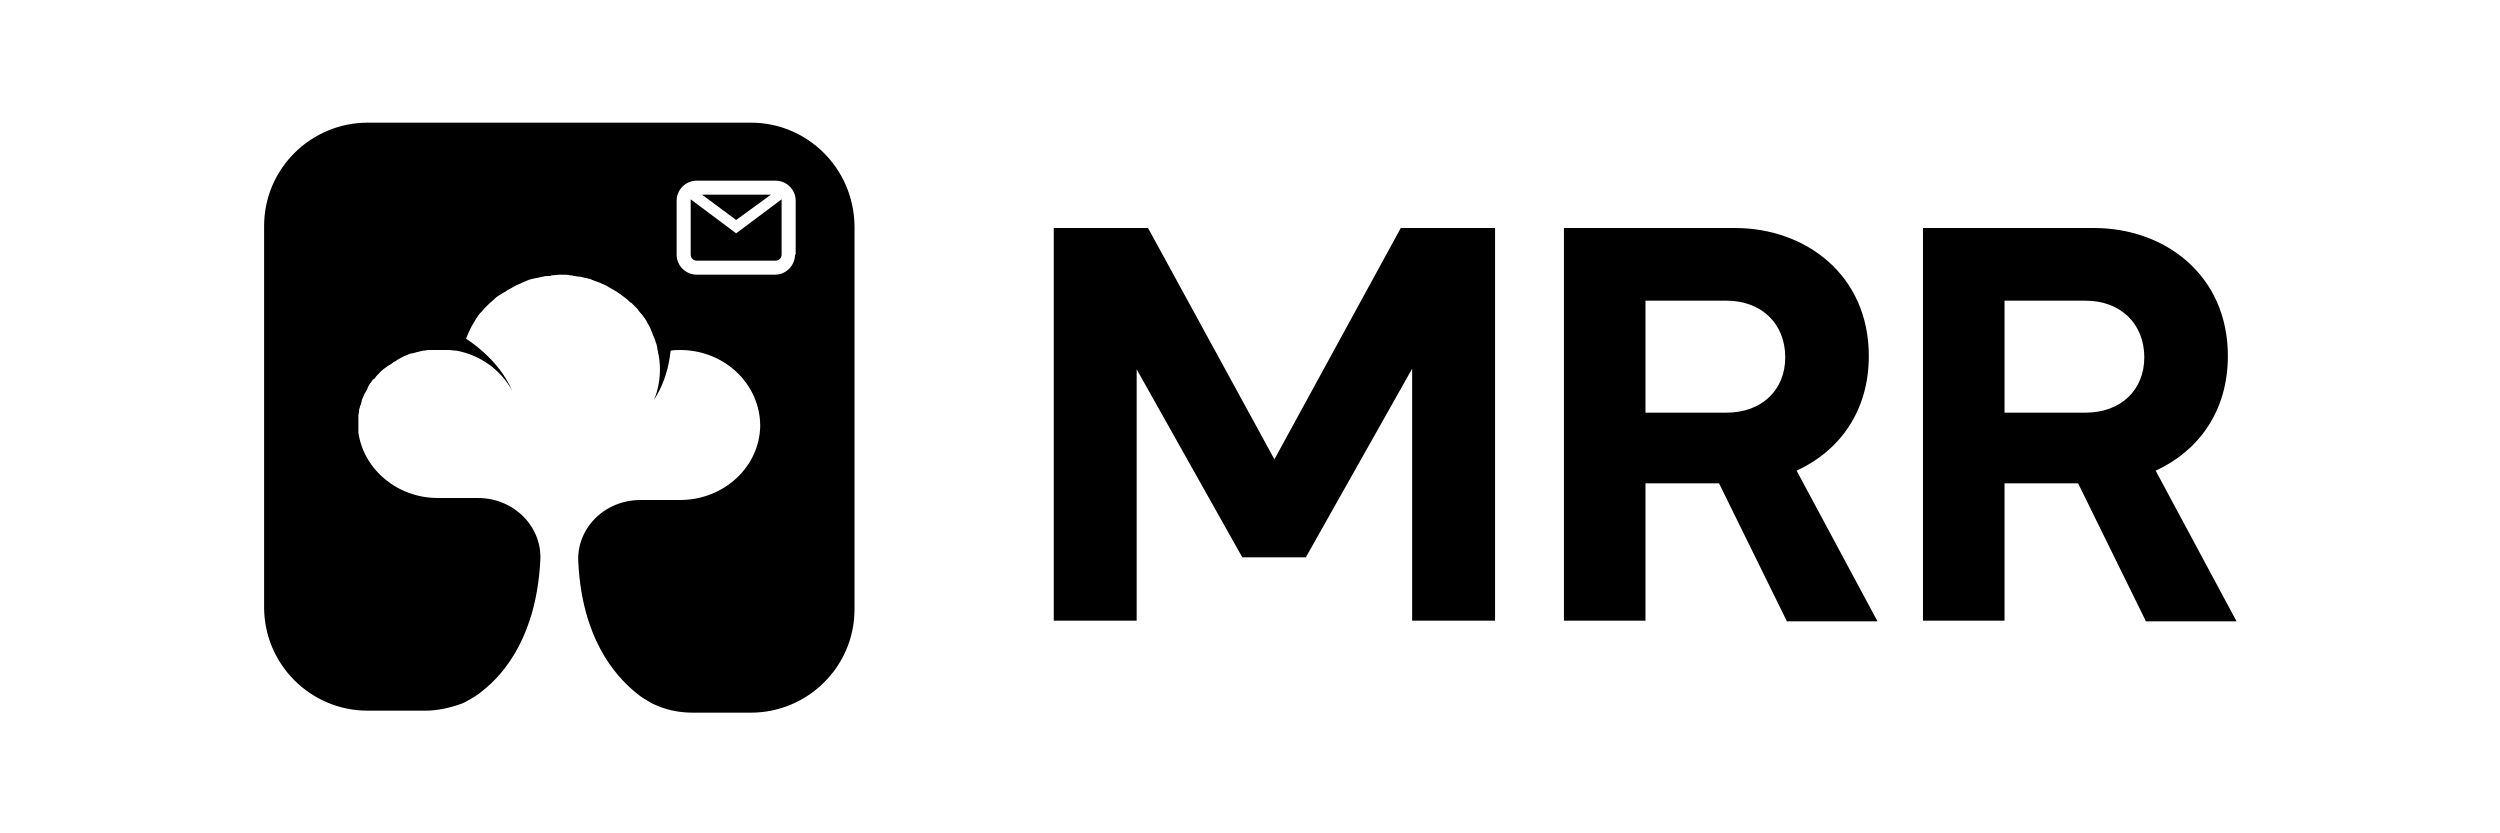 <svg width="93" height="31" viewBox="0 0 93 31" fill="none" xmlns="http://www.w3.org/2000/svg">
<g clip-path="url(#clip0)">
<path d="M26.117 7.242L27.385 8.184L28.654 7.242H26.117ZM29.076 7.415L27.385 8.68L25.694 7.415C25.694 7.44 25.694 7.44 25.694 7.465V9.474C25.694 9.598 25.793 9.697 25.918 9.697H28.853C28.977 9.697 29.076 9.598 29.076 9.474V7.465C29.076 7.44 29.076 7.44 29.076 7.415ZM29.076 7.415L27.385 8.68L25.694 7.415C25.694 7.44 25.694 7.44 25.694 7.465V9.474C25.694 9.598 25.793 9.697 25.918 9.697H28.853C28.977 9.697 29.076 9.598 29.076 9.474V7.465C29.076 7.44 29.076 7.44 29.076 7.415ZM28.678 7.242H26.117L27.385 8.184L28.678 7.242ZM27.932 4.563H13.68C11.566 4.563 9.825 6.274 9.825 8.407V22.593C9.825 24.701 11.541 26.437 13.68 26.437H15.819C16.267 26.437 16.715 26.338 17.137 26.189C17.137 26.189 17.212 26.164 17.312 26.114C17.535 25.99 17.759 25.866 17.958 25.693C18.779 25.048 19.948 23.634 20.097 20.882C20.197 19.642 19.152 18.526 17.784 18.526H16.341C16.341 18.526 16.341 18.526 16.317 18.526C16.317 18.526 16.317 18.526 16.292 18.526C14.774 18.526 13.531 17.459 13.332 16.095C13.332 16.07 13.332 16.07 13.332 16.046C13.332 15.996 13.332 15.946 13.332 15.872C13.332 15.822 13.332 15.798 13.332 15.748C13.332 15.698 13.332 15.649 13.332 15.599C13.332 15.55 13.332 15.5 13.332 15.45C13.332 15.401 13.357 15.351 13.357 15.302C13.357 15.252 13.357 15.202 13.382 15.178C13.382 15.128 13.406 15.078 13.431 15.029C13.431 14.979 13.456 14.954 13.456 14.905C13.481 14.855 13.481 14.806 13.506 14.781C13.531 14.731 13.531 14.706 13.556 14.657C13.581 14.607 13.605 14.582 13.63 14.533C13.655 14.483 13.68 14.458 13.68 14.409C13.705 14.359 13.73 14.334 13.755 14.285C13.78 14.26 13.805 14.21 13.829 14.186C13.854 14.136 13.879 14.111 13.929 14.086C13.954 14.062 13.979 14.012 14.004 13.987C14.028 13.962 14.078 13.913 14.103 13.888C14.128 13.863 14.153 13.814 14.202 13.789C14.227 13.764 14.277 13.714 14.327 13.69C14.352 13.665 14.401 13.64 14.426 13.615C14.476 13.59 14.501 13.566 14.551 13.541C14.575 13.516 14.625 13.491 14.65 13.466C14.7 13.442 14.75 13.417 14.774 13.392C14.824 13.367 14.849 13.342 14.899 13.318C14.949 13.293 14.998 13.268 15.048 13.243C15.098 13.218 15.123 13.218 15.172 13.194C15.222 13.169 15.272 13.144 15.347 13.144C15.371 13.144 15.421 13.119 15.446 13.119C15.496 13.094 15.57 13.094 15.62 13.07C15.67 13.07 15.695 13.045 15.745 13.045C15.819 13.045 15.869 13.02 15.944 13.02C15.968 13.02 15.993 13.02 16.043 13.02C16.093 13.02 16.142 13.02 16.217 13.02C16.267 13.02 16.317 13.02 16.366 13.02C16.466 13.02 16.541 13.02 16.64 13.02C16.665 13.02 16.69 13.02 16.715 13.02C16.789 13.02 16.889 13.045 16.963 13.045H16.988C17.884 13.218 18.63 13.764 19.053 14.533C18.53 13.318 17.361 12.623 17.336 12.598C17.436 12.35 17.535 12.127 17.685 11.904C17.685 11.879 17.709 11.879 17.709 11.854C17.759 11.805 17.784 11.73 17.834 11.681C17.859 11.656 17.859 11.631 17.884 11.631C17.933 11.582 17.983 11.507 18.033 11.458L18.058 11.433C18.157 11.334 18.257 11.234 18.381 11.135C18.406 11.11 18.431 11.086 18.456 11.061C18.506 11.036 18.555 10.986 18.605 10.962C18.655 10.937 18.68 10.912 18.729 10.887C18.779 10.862 18.829 10.838 18.879 10.788C18.928 10.763 18.978 10.738 19.028 10.714C19.078 10.689 19.102 10.664 19.152 10.639C19.227 10.614 19.301 10.565 19.376 10.54C19.401 10.515 19.451 10.515 19.476 10.49C19.55 10.466 19.65 10.416 19.724 10.391C19.774 10.391 19.799 10.366 19.849 10.366C19.923 10.342 19.998 10.342 20.073 10.317C20.122 10.317 20.147 10.292 20.197 10.292C20.271 10.267 20.346 10.267 20.421 10.267C20.446 10.267 20.495 10.267 20.52 10.242C20.645 10.242 20.744 10.218 20.868 10.218C20.993 10.218 21.117 10.218 21.217 10.242C21.266 10.242 21.291 10.242 21.341 10.267C21.416 10.267 21.49 10.292 21.565 10.292C21.615 10.292 21.664 10.317 21.689 10.317C21.764 10.342 21.838 10.342 21.888 10.366C21.938 10.366 21.988 10.391 22.037 10.416C22.112 10.441 22.162 10.466 22.236 10.49C22.286 10.515 22.336 10.515 22.361 10.54C22.41 10.565 22.485 10.59 22.535 10.614C22.585 10.639 22.61 10.664 22.659 10.689C22.709 10.714 22.784 10.763 22.833 10.788C22.883 10.813 22.908 10.838 22.958 10.862C23.008 10.912 23.082 10.937 23.132 10.986C23.157 11.011 23.206 11.036 23.231 11.061C23.306 11.11 23.356 11.16 23.405 11.21C23.43 11.234 23.455 11.259 23.48 11.259C23.555 11.334 23.629 11.408 23.704 11.482C23.729 11.507 23.754 11.532 23.754 11.557C23.803 11.606 23.853 11.681 23.903 11.73C23.928 11.755 23.953 11.805 23.977 11.83C24.002 11.879 24.052 11.929 24.077 12.003C24.102 12.053 24.127 12.078 24.152 12.127C24.177 12.177 24.201 12.226 24.226 12.301C24.251 12.35 24.276 12.4 24.276 12.425C24.301 12.474 24.326 12.549 24.351 12.598C24.375 12.648 24.375 12.698 24.4 12.747C24.425 12.797 24.425 12.846 24.45 12.921C24.45 12.921 24.45 12.921 24.45 12.946C24.45 12.995 24.475 13.045 24.475 13.094C24.525 13.293 24.55 13.516 24.55 13.739C24.55 14.136 24.475 14.533 24.326 14.88C24.873 14.037 24.923 13.194 24.948 13.045C25.072 13.02 25.196 13.02 25.346 13.02C26.987 13.045 28.28 14.31 28.28 15.847C28.256 17.36 26.937 18.6 25.296 18.6H23.828C22.46 18.6 21.416 19.691 21.515 20.956C21.664 23.709 22.833 25.098 23.654 25.767C23.853 25.941 24.077 26.065 24.301 26.189C24.425 26.238 24.475 26.263 24.475 26.263C24.898 26.437 25.321 26.511 25.793 26.511H27.932C30.047 26.511 31.788 24.8 31.788 22.667V8.407C31.763 6.274 30.047 4.563 27.932 4.563ZM29.574 9.474C29.574 9.87 29.251 10.218 28.828 10.218H25.918C25.52 10.218 25.171 9.895 25.171 9.474V7.465C25.171 7.068 25.495 6.721 25.918 6.721H28.853C29.251 6.721 29.599 7.043 29.599 7.465V9.474H29.574ZM27.385 8.68L25.694 7.415C25.694 7.44 25.694 7.44 25.694 7.465V9.474C25.694 9.598 25.793 9.697 25.918 9.697H28.853C28.977 9.697 29.076 9.598 29.076 9.474V7.465C29.076 7.44 29.076 7.44 29.076 7.415L27.385 8.68ZM28.678 7.242H26.117L27.385 8.184L28.678 7.242ZM26.117 7.242L27.385 8.184L28.654 7.242H26.117ZM29.076 7.415L27.385 8.68L25.694 7.415C25.694 7.44 25.694 7.44 25.694 7.465V9.474C25.694 9.598 25.793 9.697 25.918 9.697H28.853C28.977 9.697 29.076 9.598 29.076 9.474V7.465C29.076 7.44 29.076 7.44 29.076 7.415ZM29.076 7.415L27.385 8.68L25.694 7.415C25.694 7.44 25.694 7.44 25.694 7.465V9.474C25.694 9.598 25.793 9.697 25.918 9.697H28.853C28.977 9.697 29.076 9.598 29.076 9.474V7.465C29.076 7.44 29.076 7.44 29.076 7.415ZM26.117 7.242L27.385 8.184L28.654 7.242H26.117Z" fill="black"/>
<path d="M39.2 8.482H42.707L47.408 17.087L52.109 8.482H55.616V23.089H52.532V13.714L48.577 20.733H46.214L42.284 13.739V23.089H39.2V8.482V8.482Z" fill="black"/>
<path d="M66.461 23.089L63.948 17.98H61.212V23.089H58.178V8.482H64.545C67.157 8.482 69.52 10.218 69.52 13.243C69.52 15.326 68.401 16.79 66.834 17.509L69.843 23.114H66.461V23.089ZM61.212 15.351H64.222C65.54 15.351 66.411 14.508 66.411 13.293C66.411 12.053 65.54 11.185 64.222 11.185H61.212V15.351Z" fill="black"/>
<path d="M79.817 23.089L77.305 17.98H74.569V23.089H71.535V8.482H77.902C80.514 8.482 82.877 10.218 82.877 13.243C82.877 15.326 81.757 16.79 80.191 17.509L83.2 23.114H79.817V23.089ZM74.569 15.351H77.579C78.897 15.351 79.768 14.508 79.768 13.293C79.768 12.053 78.897 11.185 77.579 11.185H74.569V15.351Z" fill="black"/>
</g>
<defs>
<clipPath id="clip0">
<rect width="93" height="31" fill="white"/>
</clipPath>
</defs>
</svg>
